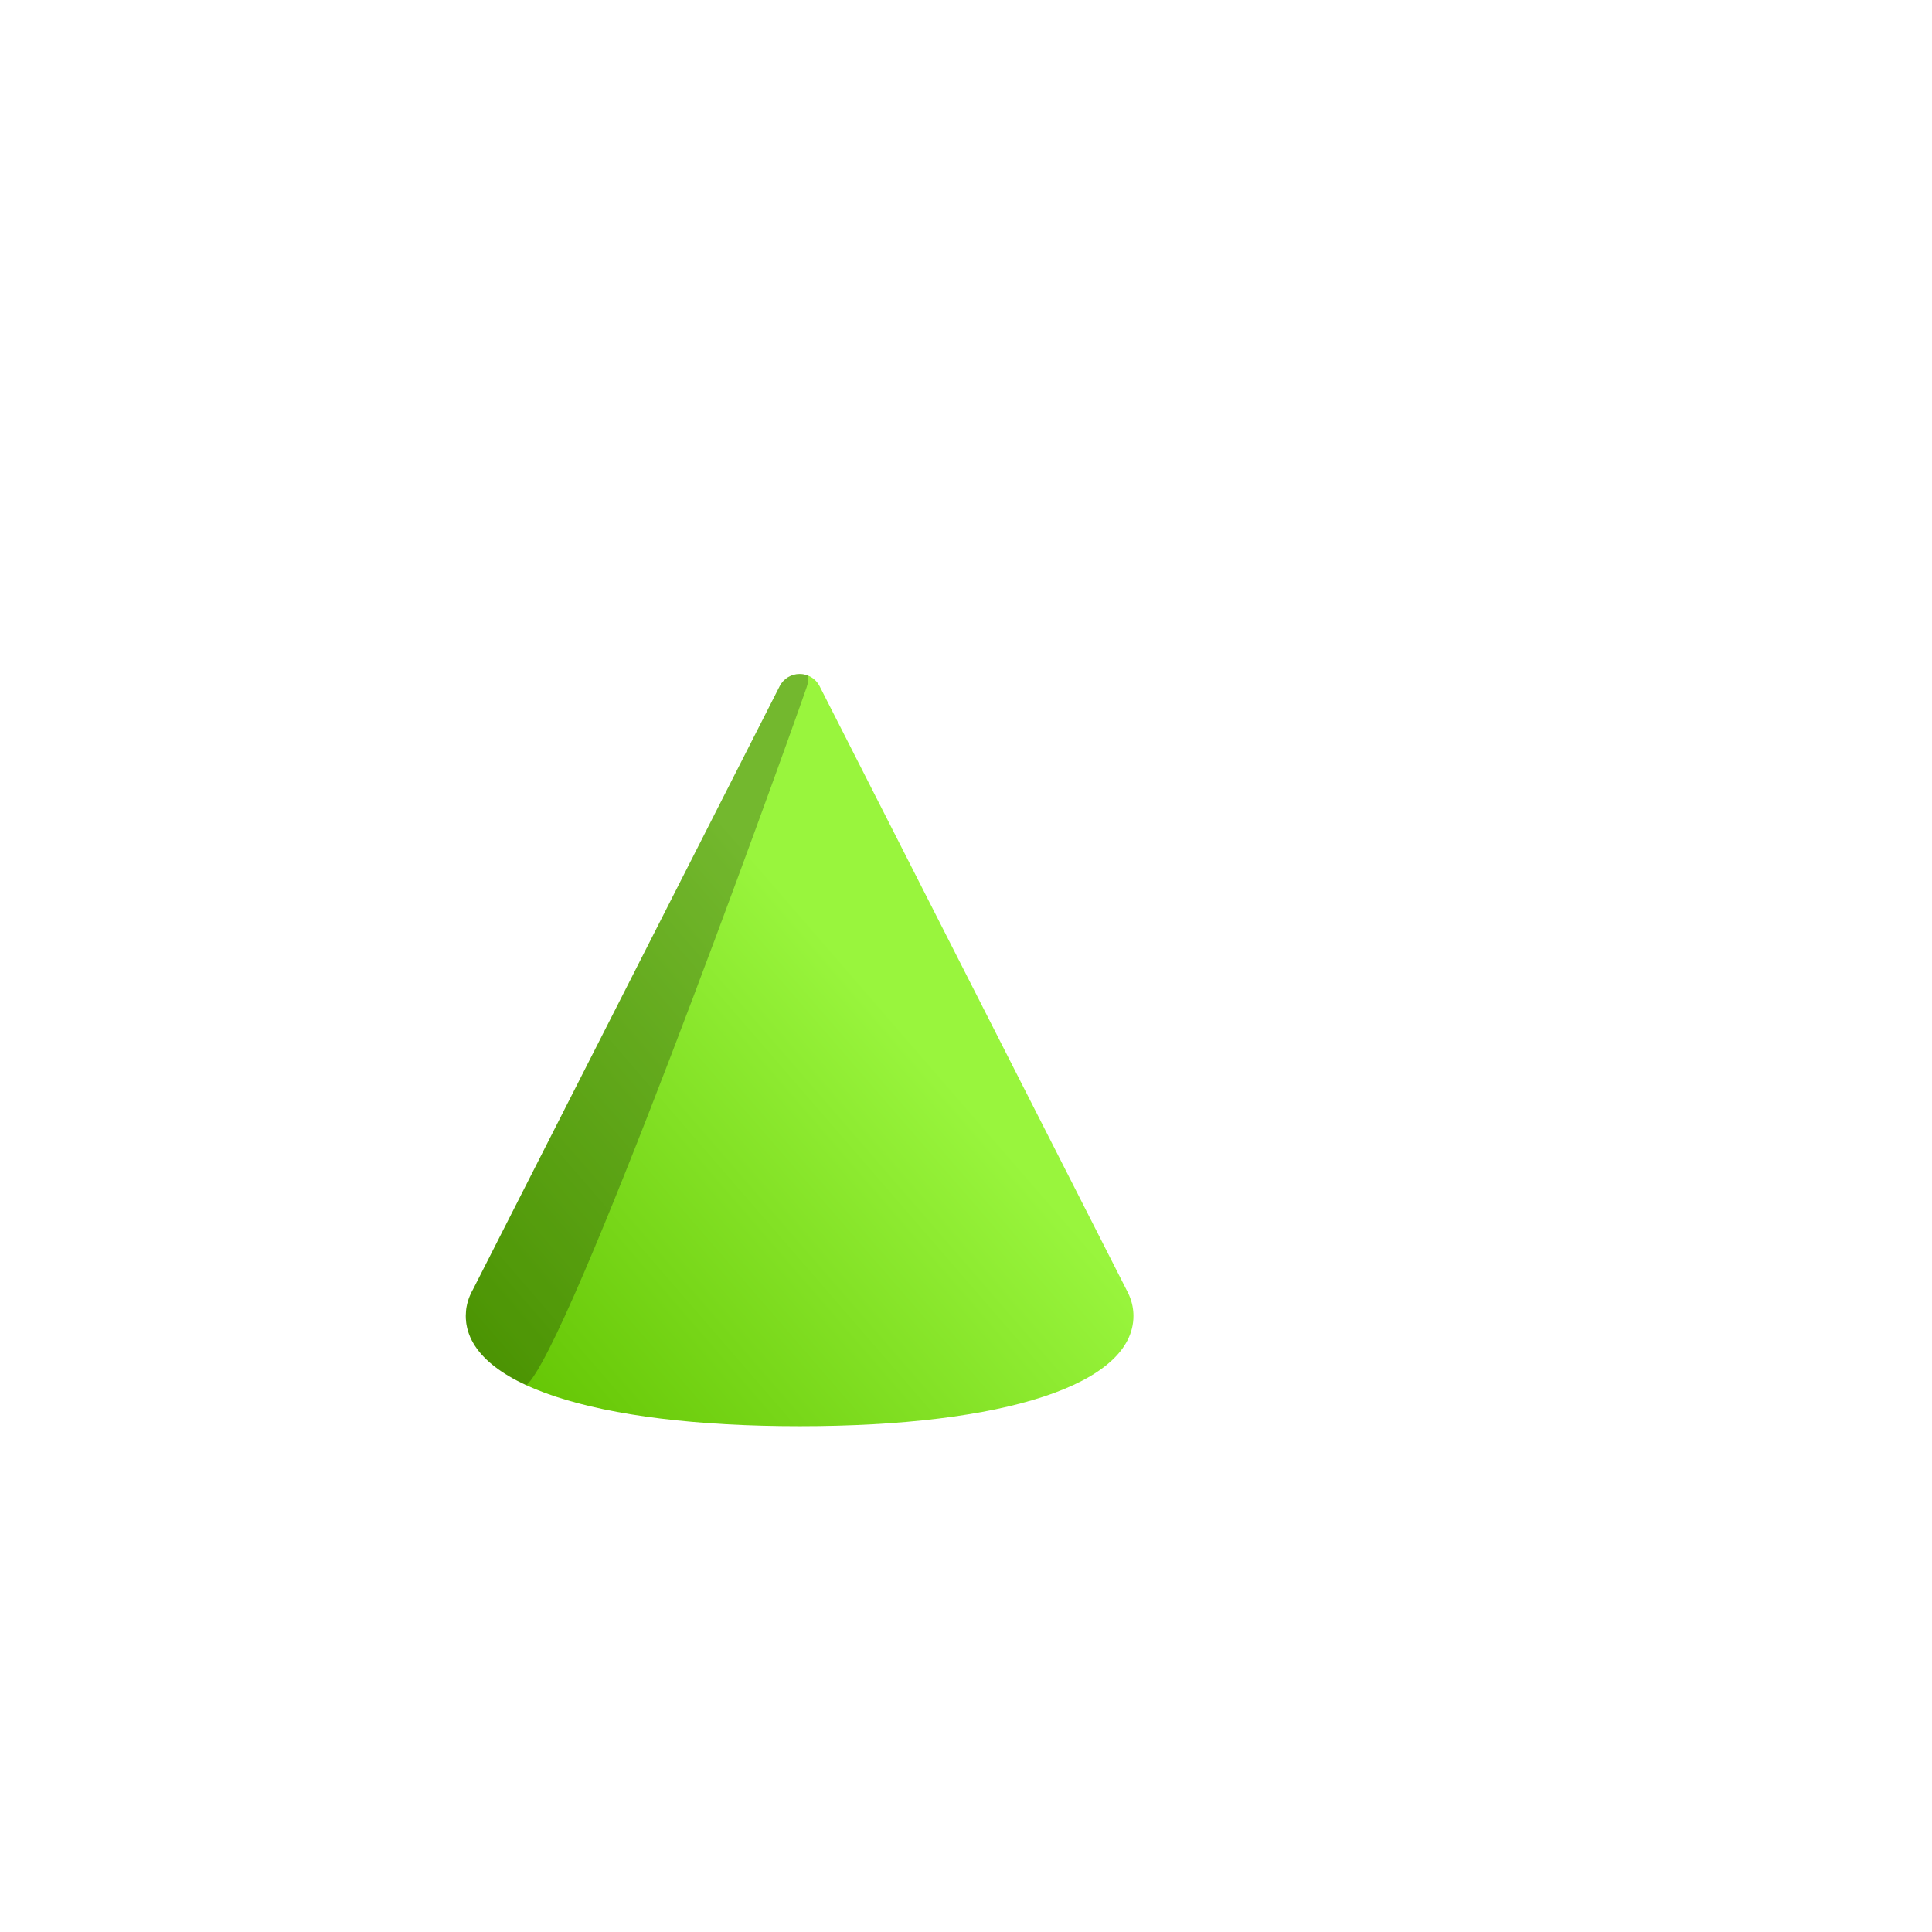 <?xml version="1.0" encoding="UTF-8" standalone="no"?><!DOCTYPE svg PUBLIC "-//W3C//DTD SVG 1.1//EN" "http://www.w3.org/Graphics/SVG/1.1/DTD/svg11.dtd"><svg width="100%" height="100%" viewBox="0 0 512 512" version="1.1" xmlns="http://www.w3.org/2000/svg" xmlns:xlink="http://www.w3.org/1999/xlink" xml:space="preserve" xmlns:serif="http://www.serif.com/" style="fill-rule:evenodd;clip-rule:evenodd;stroke-linejoin:round;stroke-miterlimit:2;"><g><path d="M125.395,341.63c-0.342,0.594 -0.643,1.209 -0.903,1.84c-0.768,1.866 -1.051,3.647 -1.051,5.259c0,18.033 33.905,29.233 88.474,29.233c54.563,0 88.463,-11.2 88.463,-29.228c0.001,-1.664 -0.302,-3.51 -1.129,-5.443c-0.168,-0.396 -0.353,-0.784 -0.561,-1.165l-81.49,-160.29c-1.039,-2.04 -3.116,-3.225 -5.283,-3.221c-2.166,-0.004 -4.243,1.182 -5.283,3.221l-81.237,159.794Z" style="fill:url(#_Linear1);"/><path d="M214.069,179.015c0.213,0.771 0.155,1.807 -0.303,3.123c-8.004,23.023 -63.093,175.567 -74.287,184.957c-10.392,-4.787 -16.038,-11.008 -16.038,-18.366c-0,-1.612 0.283,-3.393 1.051,-5.259c0.26,-0.631 0.561,-1.246 0.903,-1.84l81.237,-159.794c1.04,-2.039 3.117,-3.225 5.283,-3.221c0.741,-0.002 1.472,0.136 2.154,0.4Z" style="fill-opacity:0.25;"/></g><defs><linearGradient id="_Linear1" x1="0" y1="0" x2="1" y2="0" gradientUnits="userSpaceOnUse" gradientTransform="matrix(-113.967,99.674,-99.674,-113.967,244.597,278.288)"><stop offset="0" style="stop-color:#99f53d;stop-opacity:1"/><stop offset="1" style="stop-color:#61c200;stop-opacity:1"/></linearGradient></defs></svg>